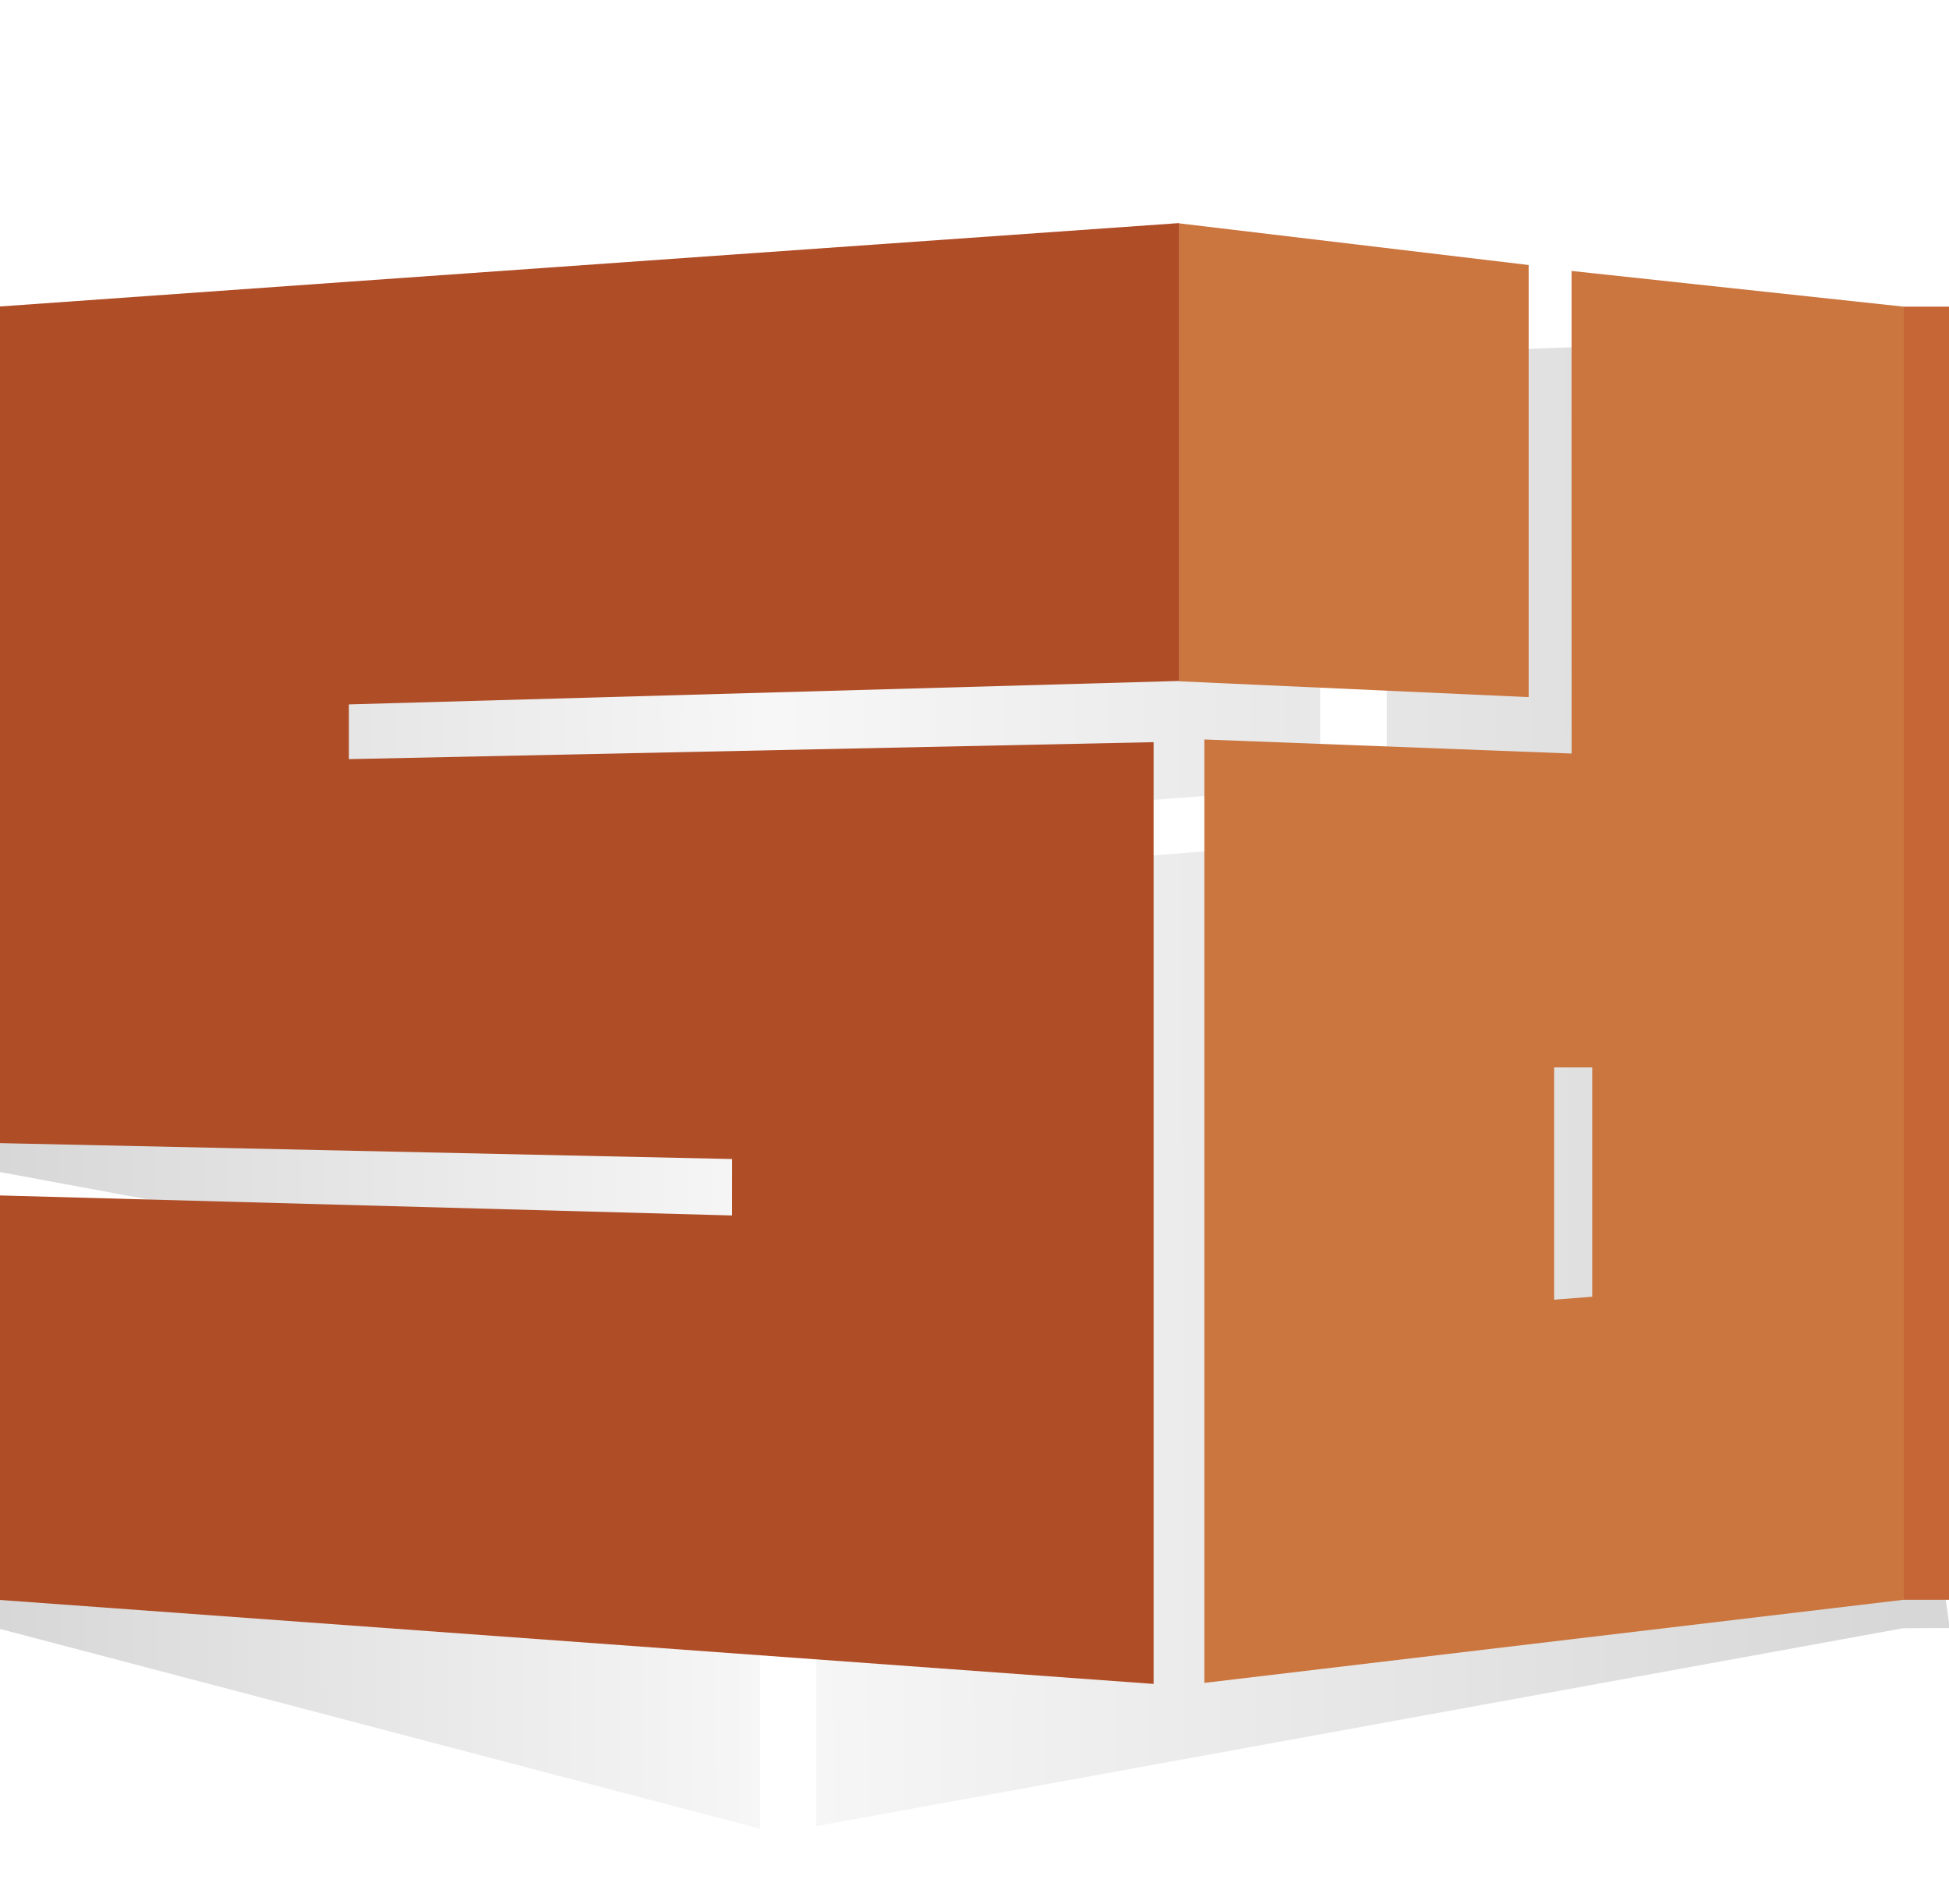<svg xmlns="http://www.w3.org/2000/svg" xmlns:xlink="http://www.w3.org/1999/xlink" width="820" height="801">
  <defs>
    <linearGradient id="a">
      <stop offset="0" stop-opacity=".157"/>
      <stop offset=".408" stop-opacity=".031"/>
      <stop offset="1" stop-opacity=".157"/>
    </linearGradient>
    <linearGradient xlink:href="#a" id="b" x1="-.893" y1="586.306" x2="799.07" y2="582.771" gradientUnits="userSpaceOnUse"/>
    <filter id="c" color-interpolation-filters="sRGB">
      <feGaussianBlur stdDeviation="16 2" result="blur"/>
    </filter>
  </defs>
  <g fill-opacity="1" fill="url(#b)" filter="url(#c)" transform="matrix(1.002 0 0 1 -.097 -131.148)">
    <path d="M326.292 287.098l228.098-6.582V462.29l-228.11 17.46m472.81 336.38l-456.22 83.226V502.478l239.517-19.41-.035-203.016 216.732-7.887c.006 45.33.01 90.66.01 135.99.003 45.33.003 90.66.002 135.992 0 45.33-.002 90.66-.004 135.992l19.7 135.883-19.702.108zM595.864 613.68l-24.884 2.633v97.72l24.884-3.88zM326.277 287.002S108.143 276.99-.893 272.148c.005 116.998.003 234.64.003 351.873l203.374 37.788-.013 23.745L-.89 646.028V816.15l320.093 84.314v-396.18L96.376 477.37V454.34l229.9 25.276"/>
  </g>
  <path fill="#c66535" fill-rule="evenodd" d="M800.975 129h19.814v544h-19.815z"/>
  <path d="M496.013 93.948l147.137 17.54v181.775L496.005 286.6m304.992 386.38l-294.29 34.98V311.082l154.503 5.92-.022-203.02 139.805 15.03c.016 181.324.004 362.644.004 543.968zM669.904 449.04h-16.052v97.72l16.052-1.25z" fill="#cb753f"/>
  <path d="M496.097 93.85S164.673 117.177-.993 128.998c.008 116.998.004 234.64.004 351.873l309 6.706-.02 23.747-308.98-8.446V673l486.34 35.395v-396.18l-338.556 7.138v-23.027l349.303-9.858" fill="#af4d27"/>
</svg>
